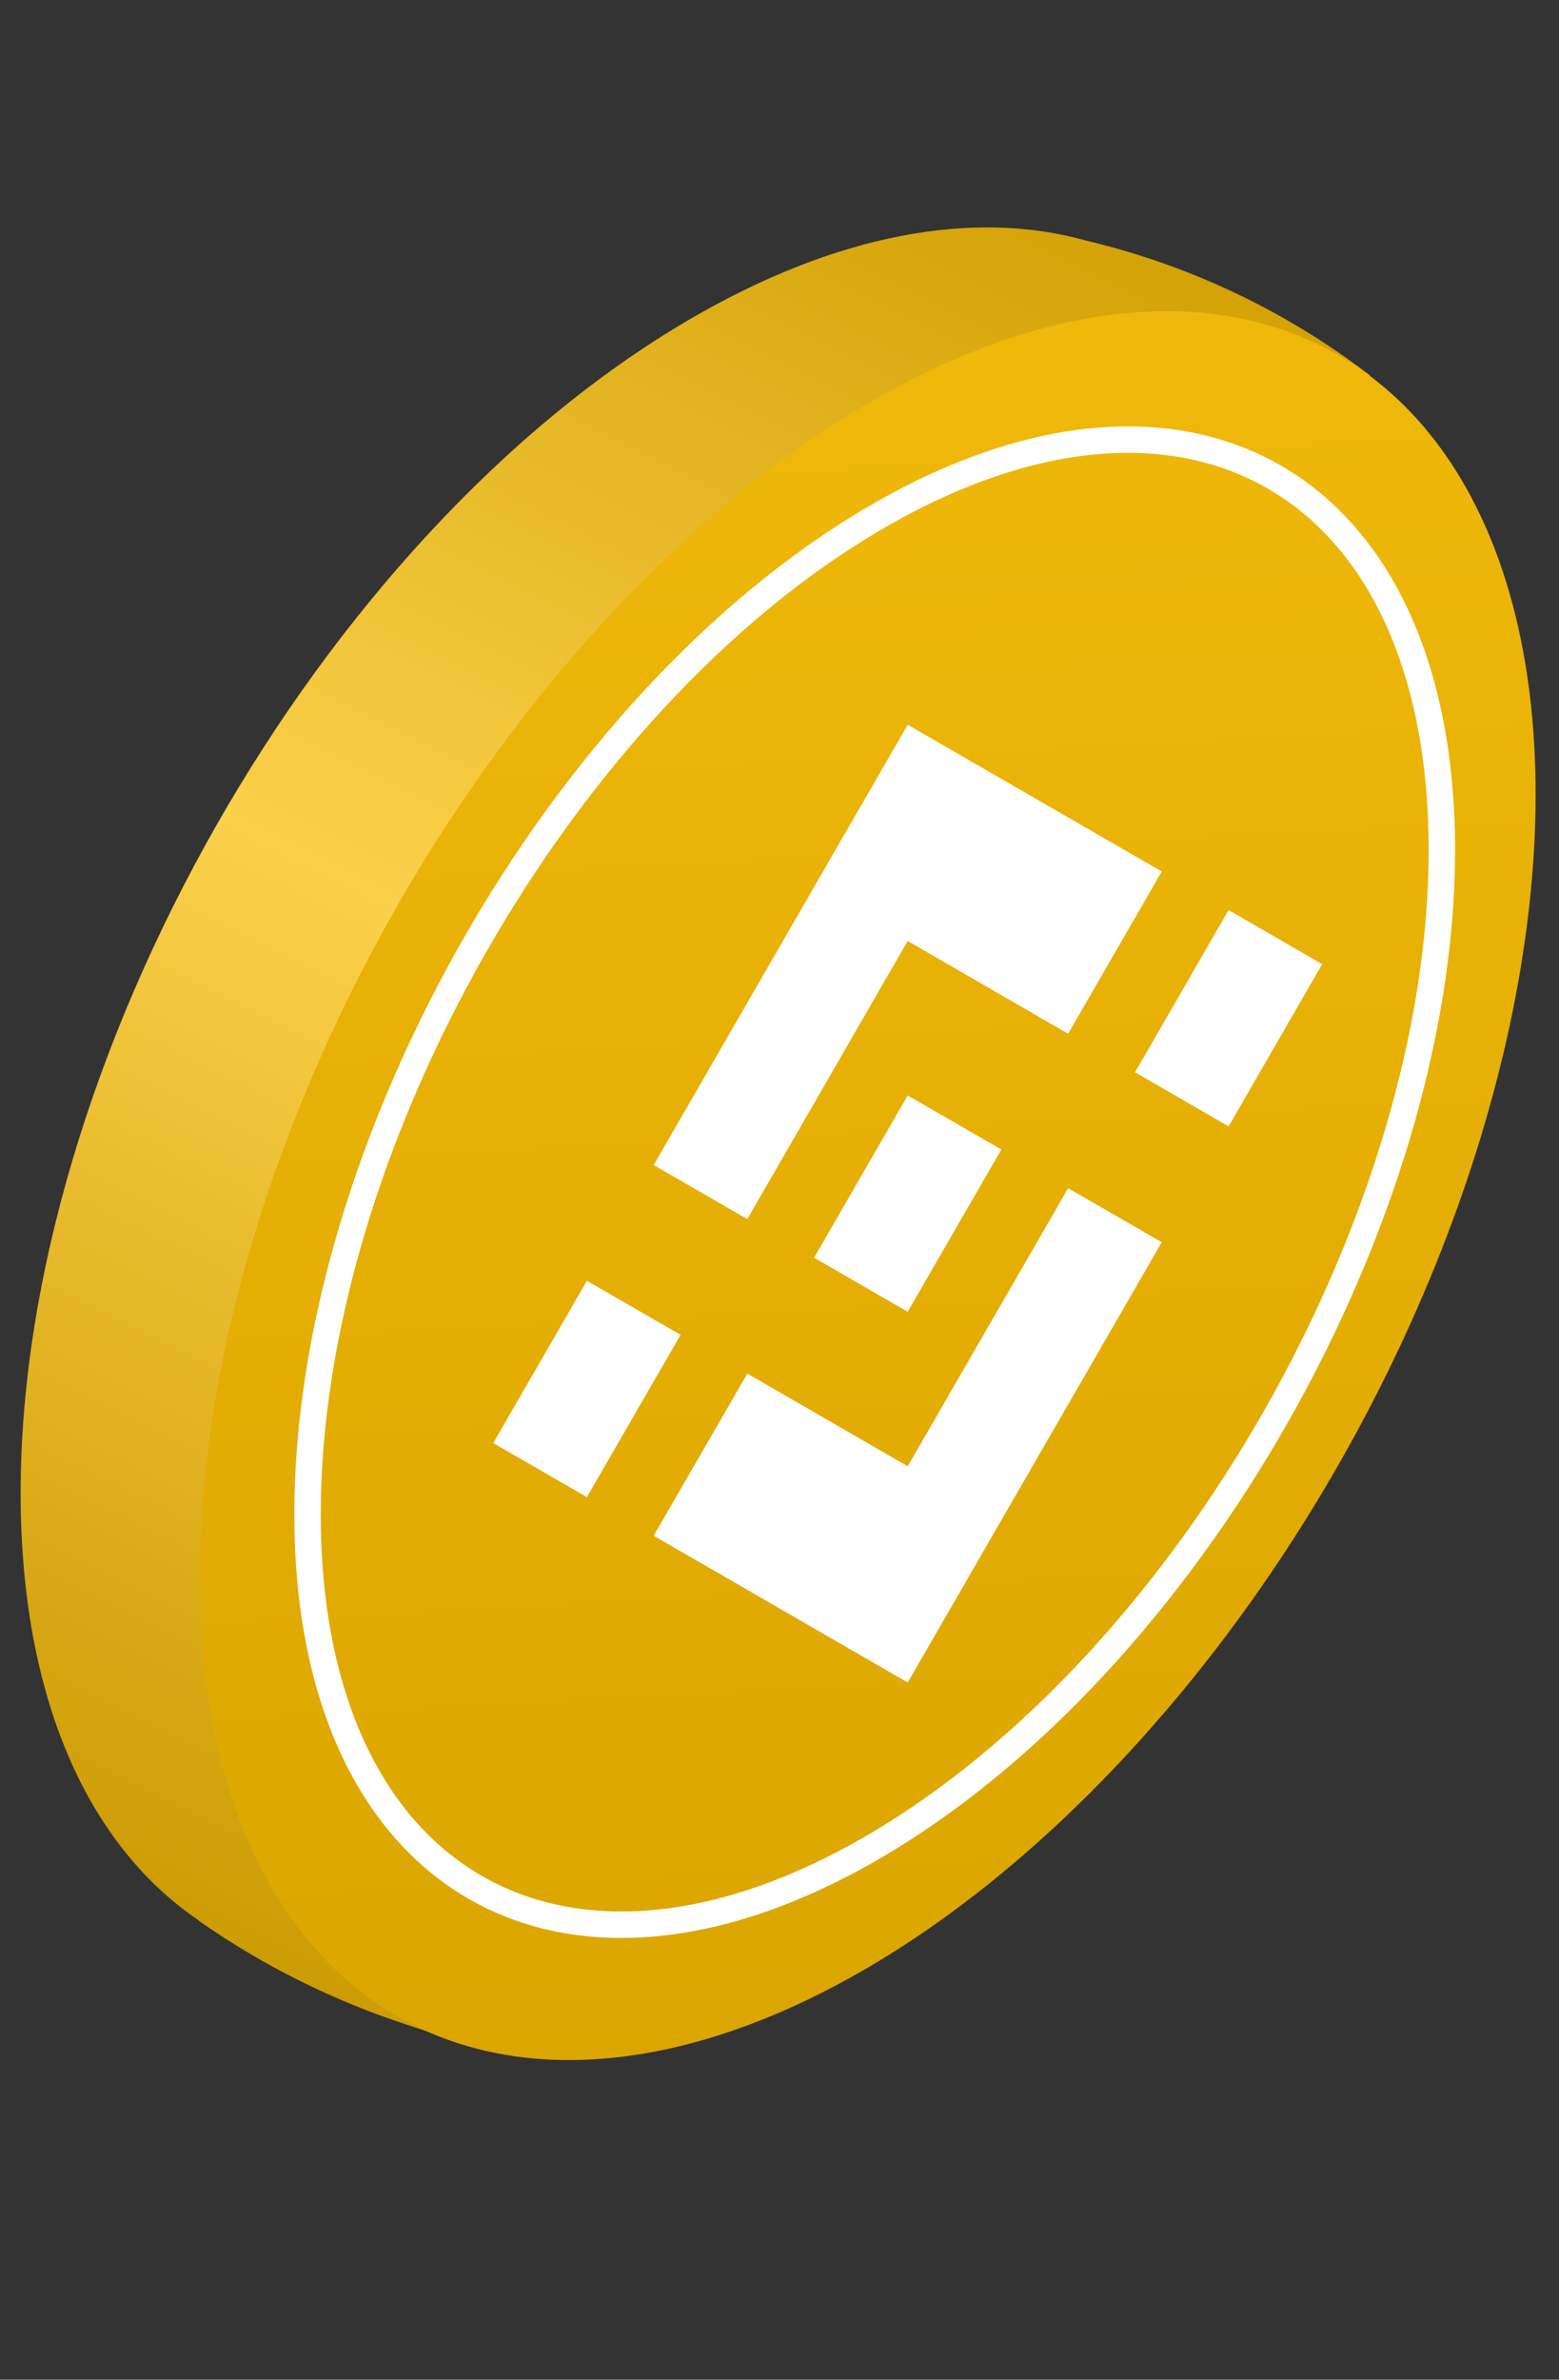<svg width="59" height="90" viewBox="0 0 59 90" fill="none" xmlns="http://www.w3.org/2000/svg">
<rect x="0" y="0" width="59" height="90" fill="#333333" stroke="none"/>
<path d="M51.349 26.887C51.349 43.222 40.029 63.086 26.065 71.254C22.623 73.267 19.341 74.382 16.351 74.674L18.505 77.585L15.415 76.578C12.625 75.67 9.984 74.356 7.576 72.679C7.536 72.651 7.497 72.62 7.461 72.588C3.314 69.745 0.781 64.192 0.781 56.465C0.781 40.13 12.101 20.266 26.065 12.098C31.685 8.811 36.876 7.92 41.074 9.092L41.281 9.143C44.999 10.047 48.497 11.693 51.563 13.982L51.868 14.21L47.428 13.353C49.911 16.477 51.349 21.065 51.349 26.887Z" fill="url(#paint0_linear_1673_3420)"/>
<ellipse cx="29.291" cy="29.578" rx="29.291" ry="29.578" transform="matrix(0.863 -0.505 2.17458e-08 1 7.559 30.054)" fill="url(#paint1_linear_1673_3420)"/>
<path d="M54.567 32.154C54.567 46.029 44.953 62.892 33.103 69.823C21.252 76.754 11.639 71.138 11.639 57.264C11.639 43.389 21.252 26.526 33.103 19.595C44.953 12.664 54.567 18.28 54.567 32.154Z" stroke="white"/>
<path d="M25.756 50.483L22.211 56.621L18.668 54.576L22.211 48.44L25.756 50.483ZM34.352 35.587L40.423 39.096L43.966 32.96L34.352 27.409L24.739 44.061L28.282 46.106L34.352 35.587ZM46.497 34.418L42.955 40.554L46.497 42.599L50.037 36.465L46.497 34.418ZM34.352 55.454L28.282 51.949L24.739 58.081L34.352 63.632L43.966 46.98L40.423 44.938L34.352 55.454ZM34.352 49.611L37.895 43.475L34.352 41.43L30.81 47.566L34.352 49.611Z" fill="white"/>
<defs>
<linearGradient id="paint0_linear_1673_3420" x1="46.815" y1="8.358" x2="12.144" y2="77.96" gradientUnits="userSpaceOnUse">
<stop stop-color="#D19F02"/>
<stop offset="0.479" stop-color="#FBD04A"/>
<stop offset="1" stop-color="#CA9900"/>
</linearGradient>
<linearGradient id="paint1_linear_1673_3420" x1="50.126" y1="7.352" x2="24.913" y2="62.1" gradientUnits="userSpaceOnUse">
<stop stop-color="#EFB80A"/>
<stop offset="1" stop-color="#DAA500"/>
</linearGradient>
</defs>
</svg>
